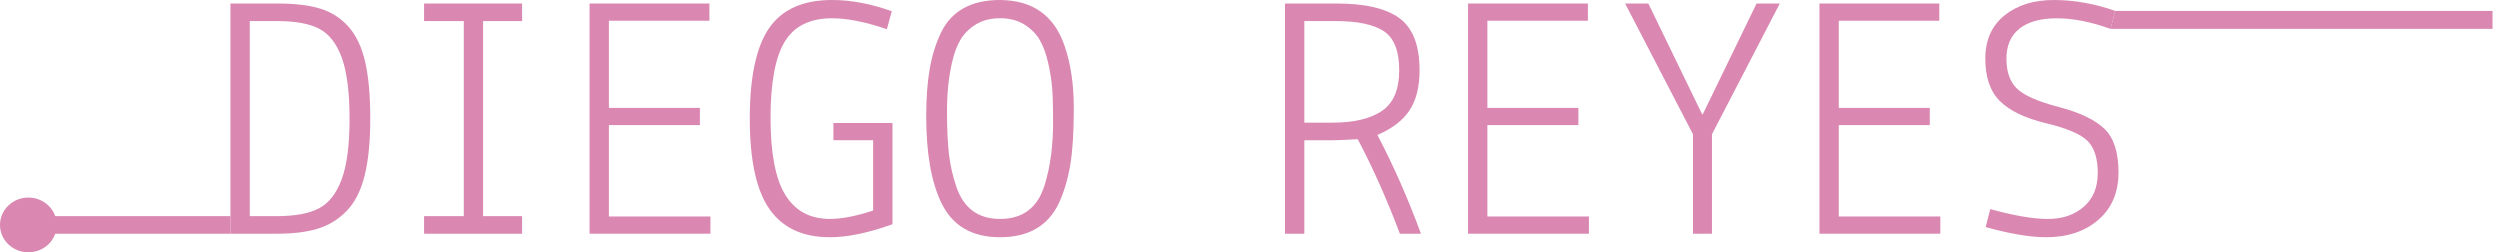 <svg width="218" height="22" viewBox="0 0 218 22" fill="none" xmlns="http://www.w3.org/2000/svg">
<path d="M4.949 19.613C4.949 20.931 3.841 22 2.475 22C1.108 22 0 20.931 0 19.613C0 18.295 1.108 17.226 2.475 17.226C3.841 17.226 4.949 18.295 4.949 19.613Z" fill="#DA87B1"/>
<path d="M20.095 20.381V18.848V0.307H24.199C25.712 0.307 26.951 0.453 27.921 0.75C28.891 1.047 29.715 1.574 30.388 2.327C31.062 3.084 31.547 4.109 31.844 5.408C32.141 6.707 32.287 8.352 32.287 10.344C32.287 12.336 32.125 13.989 31.796 15.308C31.47 16.627 30.947 17.651 30.232 18.389C29.517 19.123 28.681 19.64 27.72 19.937C26.759 20.234 25.565 20.381 24.135 20.381H20.095ZM27.8 18.175C28.668 17.725 29.332 16.882 29.791 15.646C30.251 14.411 30.481 12.642 30.481 10.344C30.481 8.045 30.254 6.28 29.807 5.041C29.357 3.805 28.703 2.963 27.848 2.513C26.989 2.062 25.773 1.839 24.202 1.839H21.78V18.848H24.139C25.712 18.848 26.931 18.625 27.8 18.175Z" fill="#DA87B1"/>
<path d="M20.095 20.381V18.848H4.784V20.381H20.095Z" fill="#DA87B1"/>
<path d="M36.98 20.381V18.848H40.443V1.839H36.98V0.307H45.527V1.839H42.125V18.848H45.527V20.381H36.98V20.381Z" fill="#DA87B1"/>
<path d="M51.41 20.381V0.307H61.86V1.807H53.096V9.408H61.03V10.909H53.096V18.877H61.95V20.378H51.41V20.381Z" fill="#DA87B1"/>
<path d="M67.098 18.235C65.955 16.601 65.381 13.97 65.381 10.344C65.381 6.717 65.943 4.086 67.066 2.452C68.193 0.817 70.022 0 72.553 0C74.206 0 75.943 0.326 77.762 0.98L77.334 2.544C75.477 1.912 73.881 1.593 72.553 1.593C70.632 1.593 69.259 2.273 68.432 3.63C67.606 4.99 67.191 7.205 67.191 10.28C67.191 13.354 67.618 15.592 68.477 16.99C69.336 18.389 70.632 19.091 72.368 19.091C73.408 19.091 74.666 18.845 76.137 18.357V12.227H72.674V10.727H77.823V19.554C75.719 20.311 73.9 20.687 72.368 20.687C69.999 20.687 68.244 19.87 67.098 18.235Z" fill="#DA87B1"/>
<path d="M80.766 10.146C80.766 8.553 80.868 7.173 81.072 6.008C81.276 4.843 81.602 3.793 82.052 2.851C82.971 0.951 84.688 0 87.2 0C90.06 0.019 91.94 1.36 92.837 4.016C93.367 5.549 93.635 7.352 93.635 9.424C93.635 11.499 93.533 13.147 93.329 14.373C93.124 15.598 92.796 16.703 92.349 17.683C91.41 19.685 89.693 20.687 87.2 20.687C84.749 20.687 83.045 19.688 82.084 17.683C81.206 15.867 80.766 13.351 80.766 10.146ZM91.829 10.388C91.829 9.284 91.803 8.396 91.752 7.723C91.701 7.049 91.583 6.302 91.401 5.485C91.216 4.667 90.967 3.994 90.651 3.461C90.335 2.931 89.885 2.484 89.304 2.126C88.723 1.769 88.021 1.59 87.204 1.59C86.386 1.59 85.688 1.769 85.103 2.126C84.522 2.484 84.072 2.928 83.756 3.461C83.44 3.994 83.188 4.667 83.006 5.485C82.719 6.752 82.579 8.157 82.579 9.699C82.579 11.241 82.636 12.489 82.748 13.437C82.859 14.389 83.07 15.321 83.377 16.24C84.009 18.14 85.285 19.091 87.207 19.091C89.167 19.091 90.456 18.13 91.069 16.211C91.592 14.577 91.848 12.636 91.829 10.388Z" fill="#DA87B1"/>
<path d="M118.394 12.138C117.29 12.198 116.575 12.23 116.25 12.23H113.738V20.384H112.052V0.307H116.556C119.049 0.307 120.878 0.734 122.04 1.593C123.205 2.452 123.786 3.962 123.786 6.13C123.786 7.579 123.495 8.744 122.911 9.622C122.33 10.5 121.395 11.215 120.109 11.768C121.497 14.405 122.764 17.274 123.907 20.381H122.068C120.948 17.399 119.722 14.65 118.394 12.138ZM116.495 1.839H113.738V10.695H116.189C118.069 10.695 119.508 10.353 120.511 9.667C121.513 8.984 122.011 7.802 122.011 6.126C122.011 4.45 121.567 3.317 120.677 2.723C119.789 2.136 118.394 1.839 116.495 1.839Z" fill="#DA87B1"/>
<path d="M128.015 20.381V0.307H138.465V1.807H129.7V9.408H137.635V10.909H129.7V18.877H138.554V20.378H128.015V20.381Z" fill="#DA87B1"/>
<path d="M149.282 11.707V20.381H147.629V11.707L141.711 0.307H143.735L148.423 9.961H148.484L153.173 0.307H155.197L149.282 11.707Z" fill="#DA87B1"/>
<path d="M158.657 20.381V0.307H169.107V1.807H160.342V9.408H168.277V10.909H160.342V18.877H169.196V20.378H158.657V20.381Z" fill="#DA87B1"/>
<path d="M178.404 10.743C176.575 10.302 175.238 9.66 174.389 8.811C173.54 7.965 173.119 6.733 173.119 5.118C173.119 3.502 173.674 2.248 174.788 1.347C175.902 0.45 177.338 0 179.094 0C180.849 0 182.637 0.316 184.456 0.951L184.028 2.516C182.334 1.903 180.776 1.596 179.356 1.596C177.935 1.596 176.847 1.896 176.093 2.5C175.337 3.103 174.96 3.975 174.96 5.121C174.96 6.264 175.267 7.132 175.88 7.726C176.492 8.32 177.712 8.856 179.541 9.335C181.37 9.814 182.691 10.449 183.508 11.234C184.325 12.02 184.734 13.287 184.734 15.033C184.734 16.78 184.147 18.159 182.972 19.171C181.797 20.183 180.281 20.687 178.42 20.687C177.032 20.687 175.273 20.39 173.151 19.8L173.55 18.235C175.634 18.807 177.306 19.094 178.574 19.094C179.841 19.094 180.881 18.743 181.698 18.038C182.515 17.332 182.924 16.349 182.924 15.081C182.924 13.814 182.627 12.885 182.037 12.291C181.443 11.697 180.233 11.18 178.404 10.743Z" fill="#DA87B1"/>
<path d="M184.456 0.951L184.028 2.516H217.35V0.951H184.456Z" fill="#DA87B1"/>
</svg>
